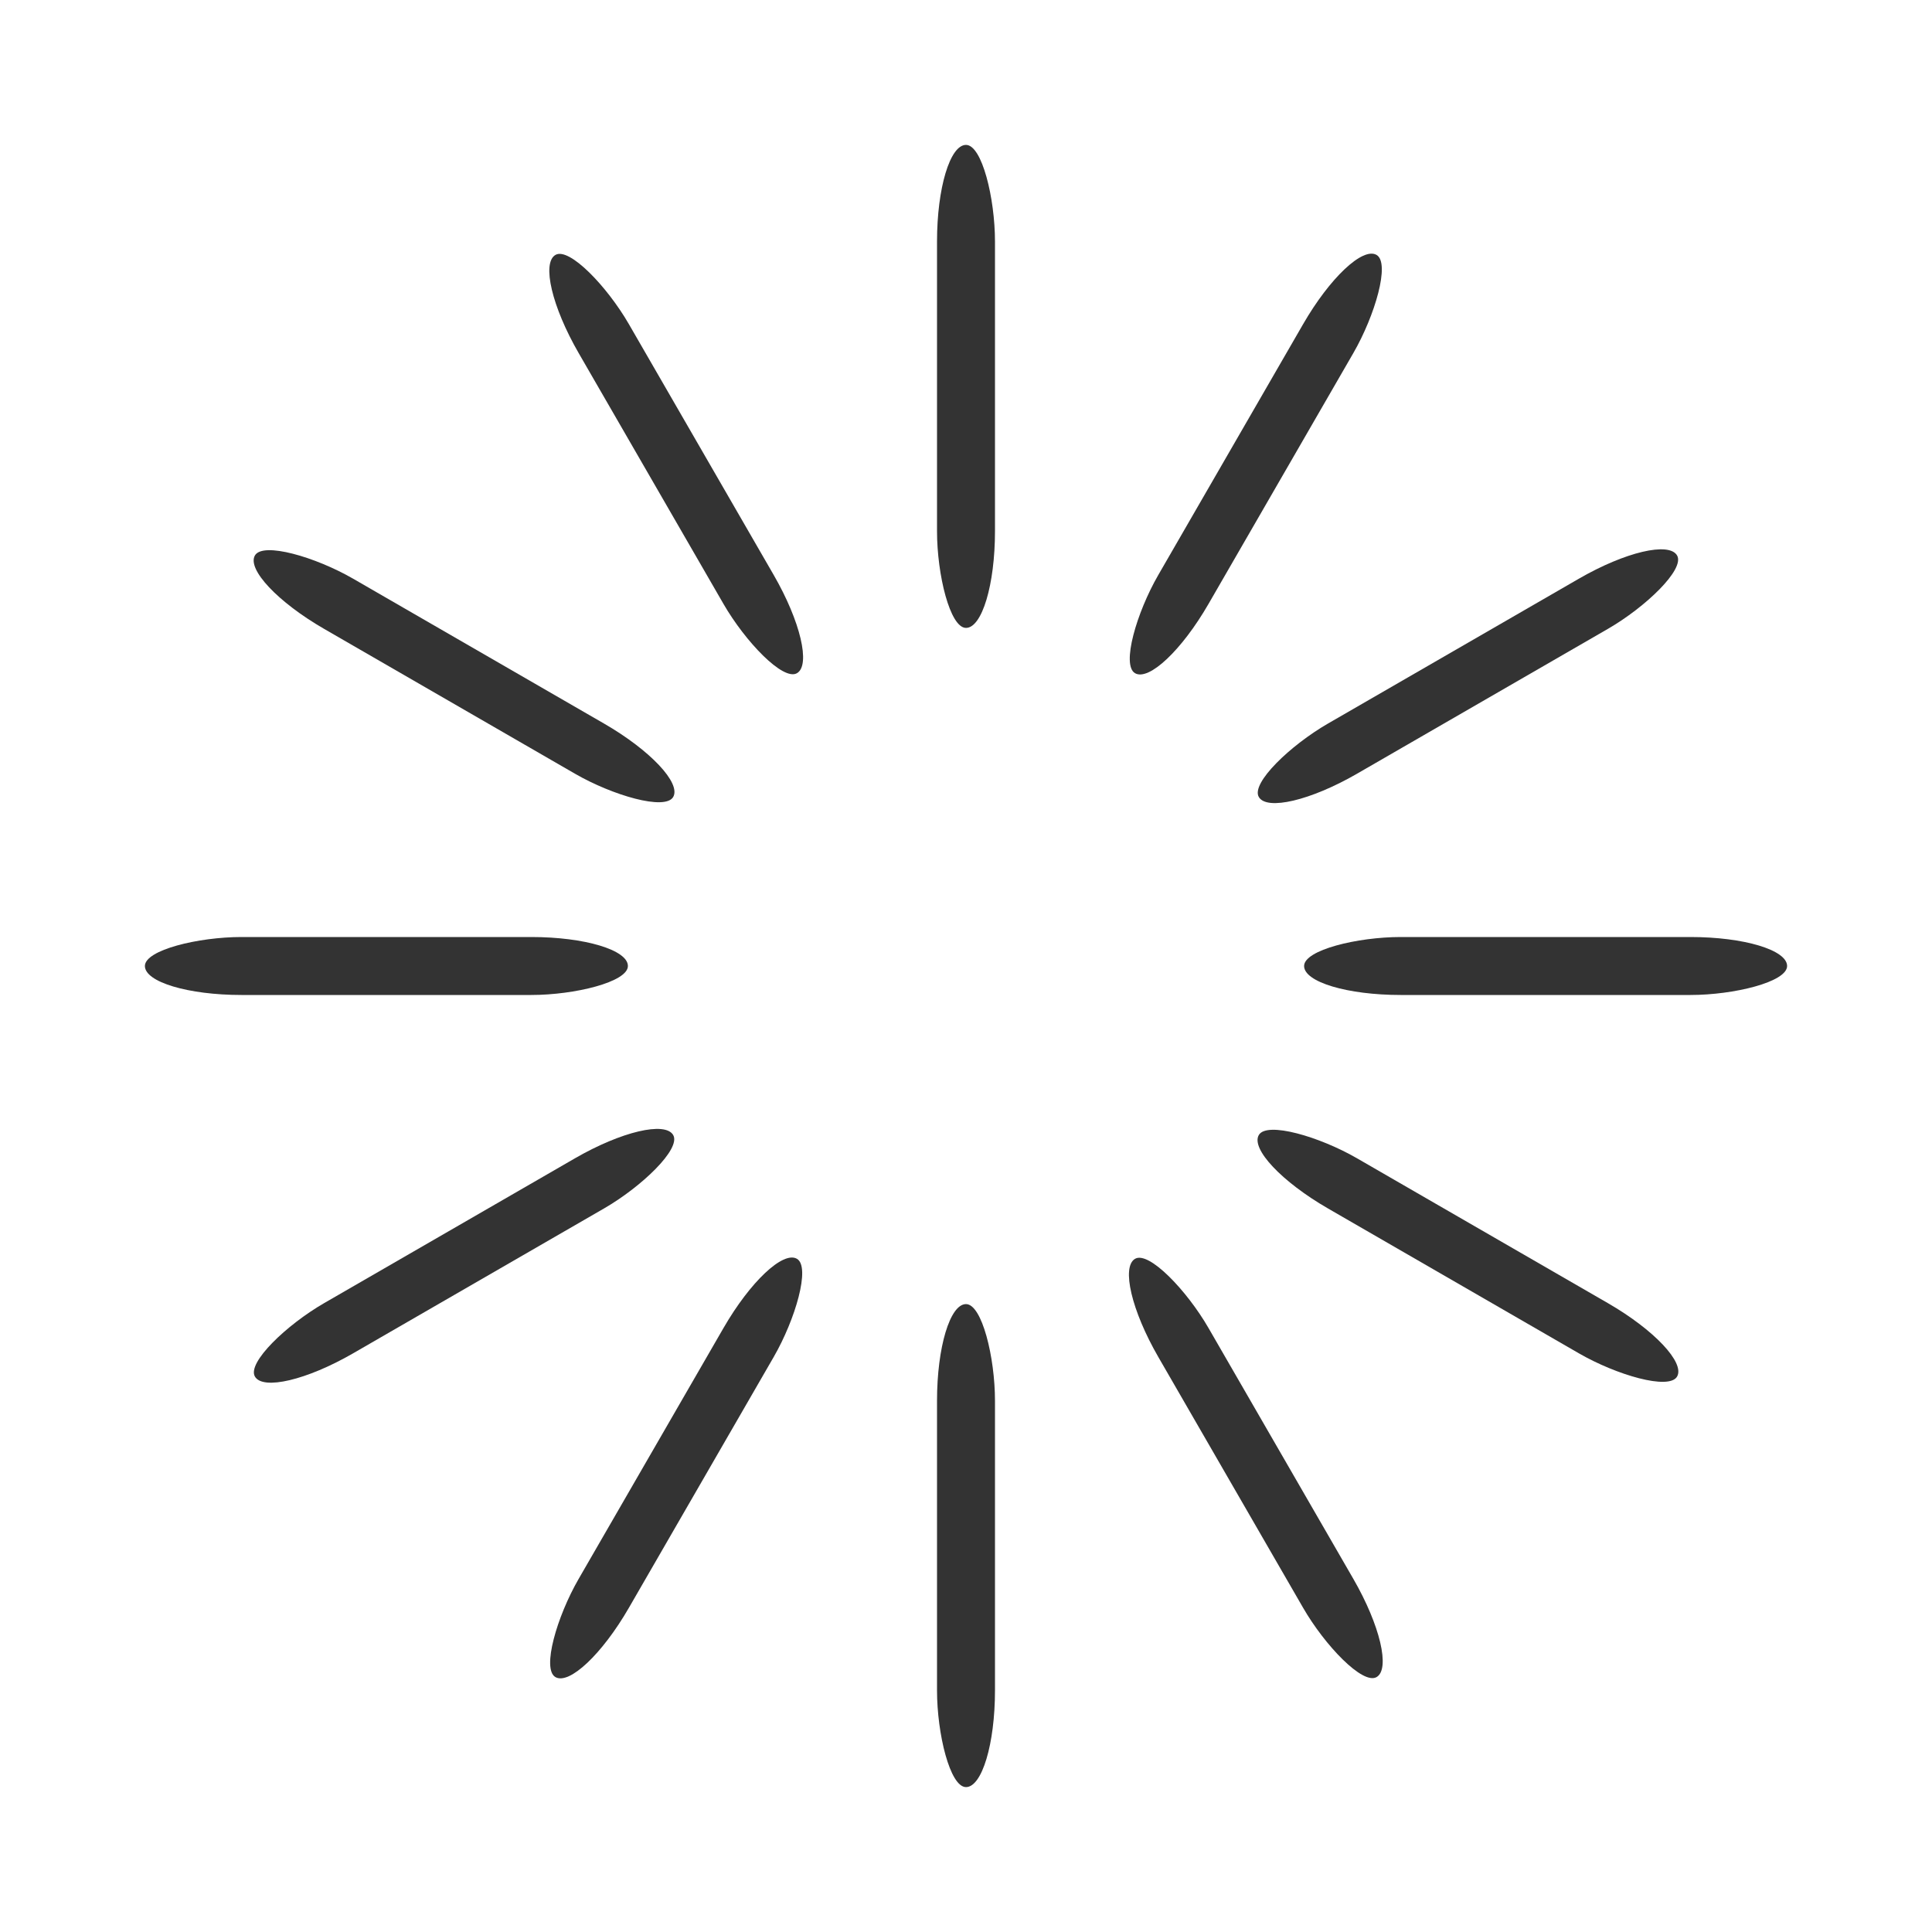 <svg width="30" height="30" xmlns="http://www.w3.org/2000/svg" viewBox="0 0 100 100" preserveAspectRatio="xMidYMid" class="uil-default"><path fill="none" class="bk" d="M0 0h100v100H0z"/><rect x="48.5" y="37.5" width="3" height="25" rx="5" ry="5" fill="#333" transform="translate(0 -30)"><animate attributeName="opacity" from="1" to="0" dur="1s" begin="0s" repeatCount="indefinite"/></rect><rect x="48.5" y="37.5" width="3" height="25" rx="5" ry="5" fill="#333" transform="rotate(30 105.98 65)"><animate attributeName="opacity" from="1" to="0" dur="1s" begin="0.083s" repeatCount="indefinite"/></rect><rect x="48.5" y="37.5" width="3" height="25" rx="5" ry="5" fill="#333" transform="rotate(60 75.98 65)"><animate attributeName="opacity" from="1" to="0" dur="1s" begin="0.167s" repeatCount="indefinite"/></rect><rect x="48.5" y="37.5" width="3" height="25" rx="5" ry="5" fill="#333" transform="rotate(90 65 65)"><animate attributeName="opacity" from="1" to="0" dur="1s" begin="0.25s" repeatCount="indefinite"/></rect><rect x="48.5" y="37.5" width="3" height="25" rx="5" ry="5" fill="#333" transform="rotate(120 58.66 65)"><animate attributeName="opacity" from="1" to="0" dur="1s" begin="0.333s" repeatCount="indefinite"/></rect><rect x="48.5" y="37.5" width="3" height="25" rx="5" ry="5" fill="#333" transform="rotate(150 54.02 65)"><animate attributeName="opacity" from="1" to="0" dur="1s" begin="0.417s" repeatCount="indefinite"/></rect><rect x="48.5" y="37.5" width="3" height="25" rx="5" ry="5" fill="#333" transform="rotate(180 50 65)"><animate attributeName="opacity" from="1" to="0" dur="1s" begin="0.5s" repeatCount="indefinite"/></rect><rect x="48.5" y="37.5" width="3" height="25" rx="5" ry="5" fill="#333" transform="rotate(-150 45.98 65)"><animate attributeName="opacity" from="1" to="0" dur="1s" begin="0.583s" repeatCount="indefinite"/></rect><rect x="48.5" y="37.5" width="3" height="25" rx="5" ry="5" fill="#333" transform="rotate(-120 41.34 65)"><animate attributeName="opacity" from="1" to="0" dur="1s" begin="0.667s" repeatCount="indefinite"/></rect><rect x="48.5" y="37.5" width="3" height="25" rx="5" ry="5" fill="#333" transform="rotate(-90 35 65)"><animate attributeName="opacity" from="1" to="0" dur="1s" begin="0.75s" repeatCount="indefinite"/></rect><rect x="48.5" y="37.5" width="3" height="25" rx="5" ry="5" fill="#333" transform="rotate(-60 24.02 65)"><animate attributeName="opacity" from="1" to="0" dur="1s" begin="0.833s" repeatCount="indefinite"/></rect><rect x="48.5" y="37.5" width="3" height="25" rx="5" ry="5" fill="#333" transform="rotate(-30 -5.98 65)"><animate attributeName="opacity" from="1" to="0" dur="1s" begin="0.917s" repeatCount="indefinite"/></rect></svg>